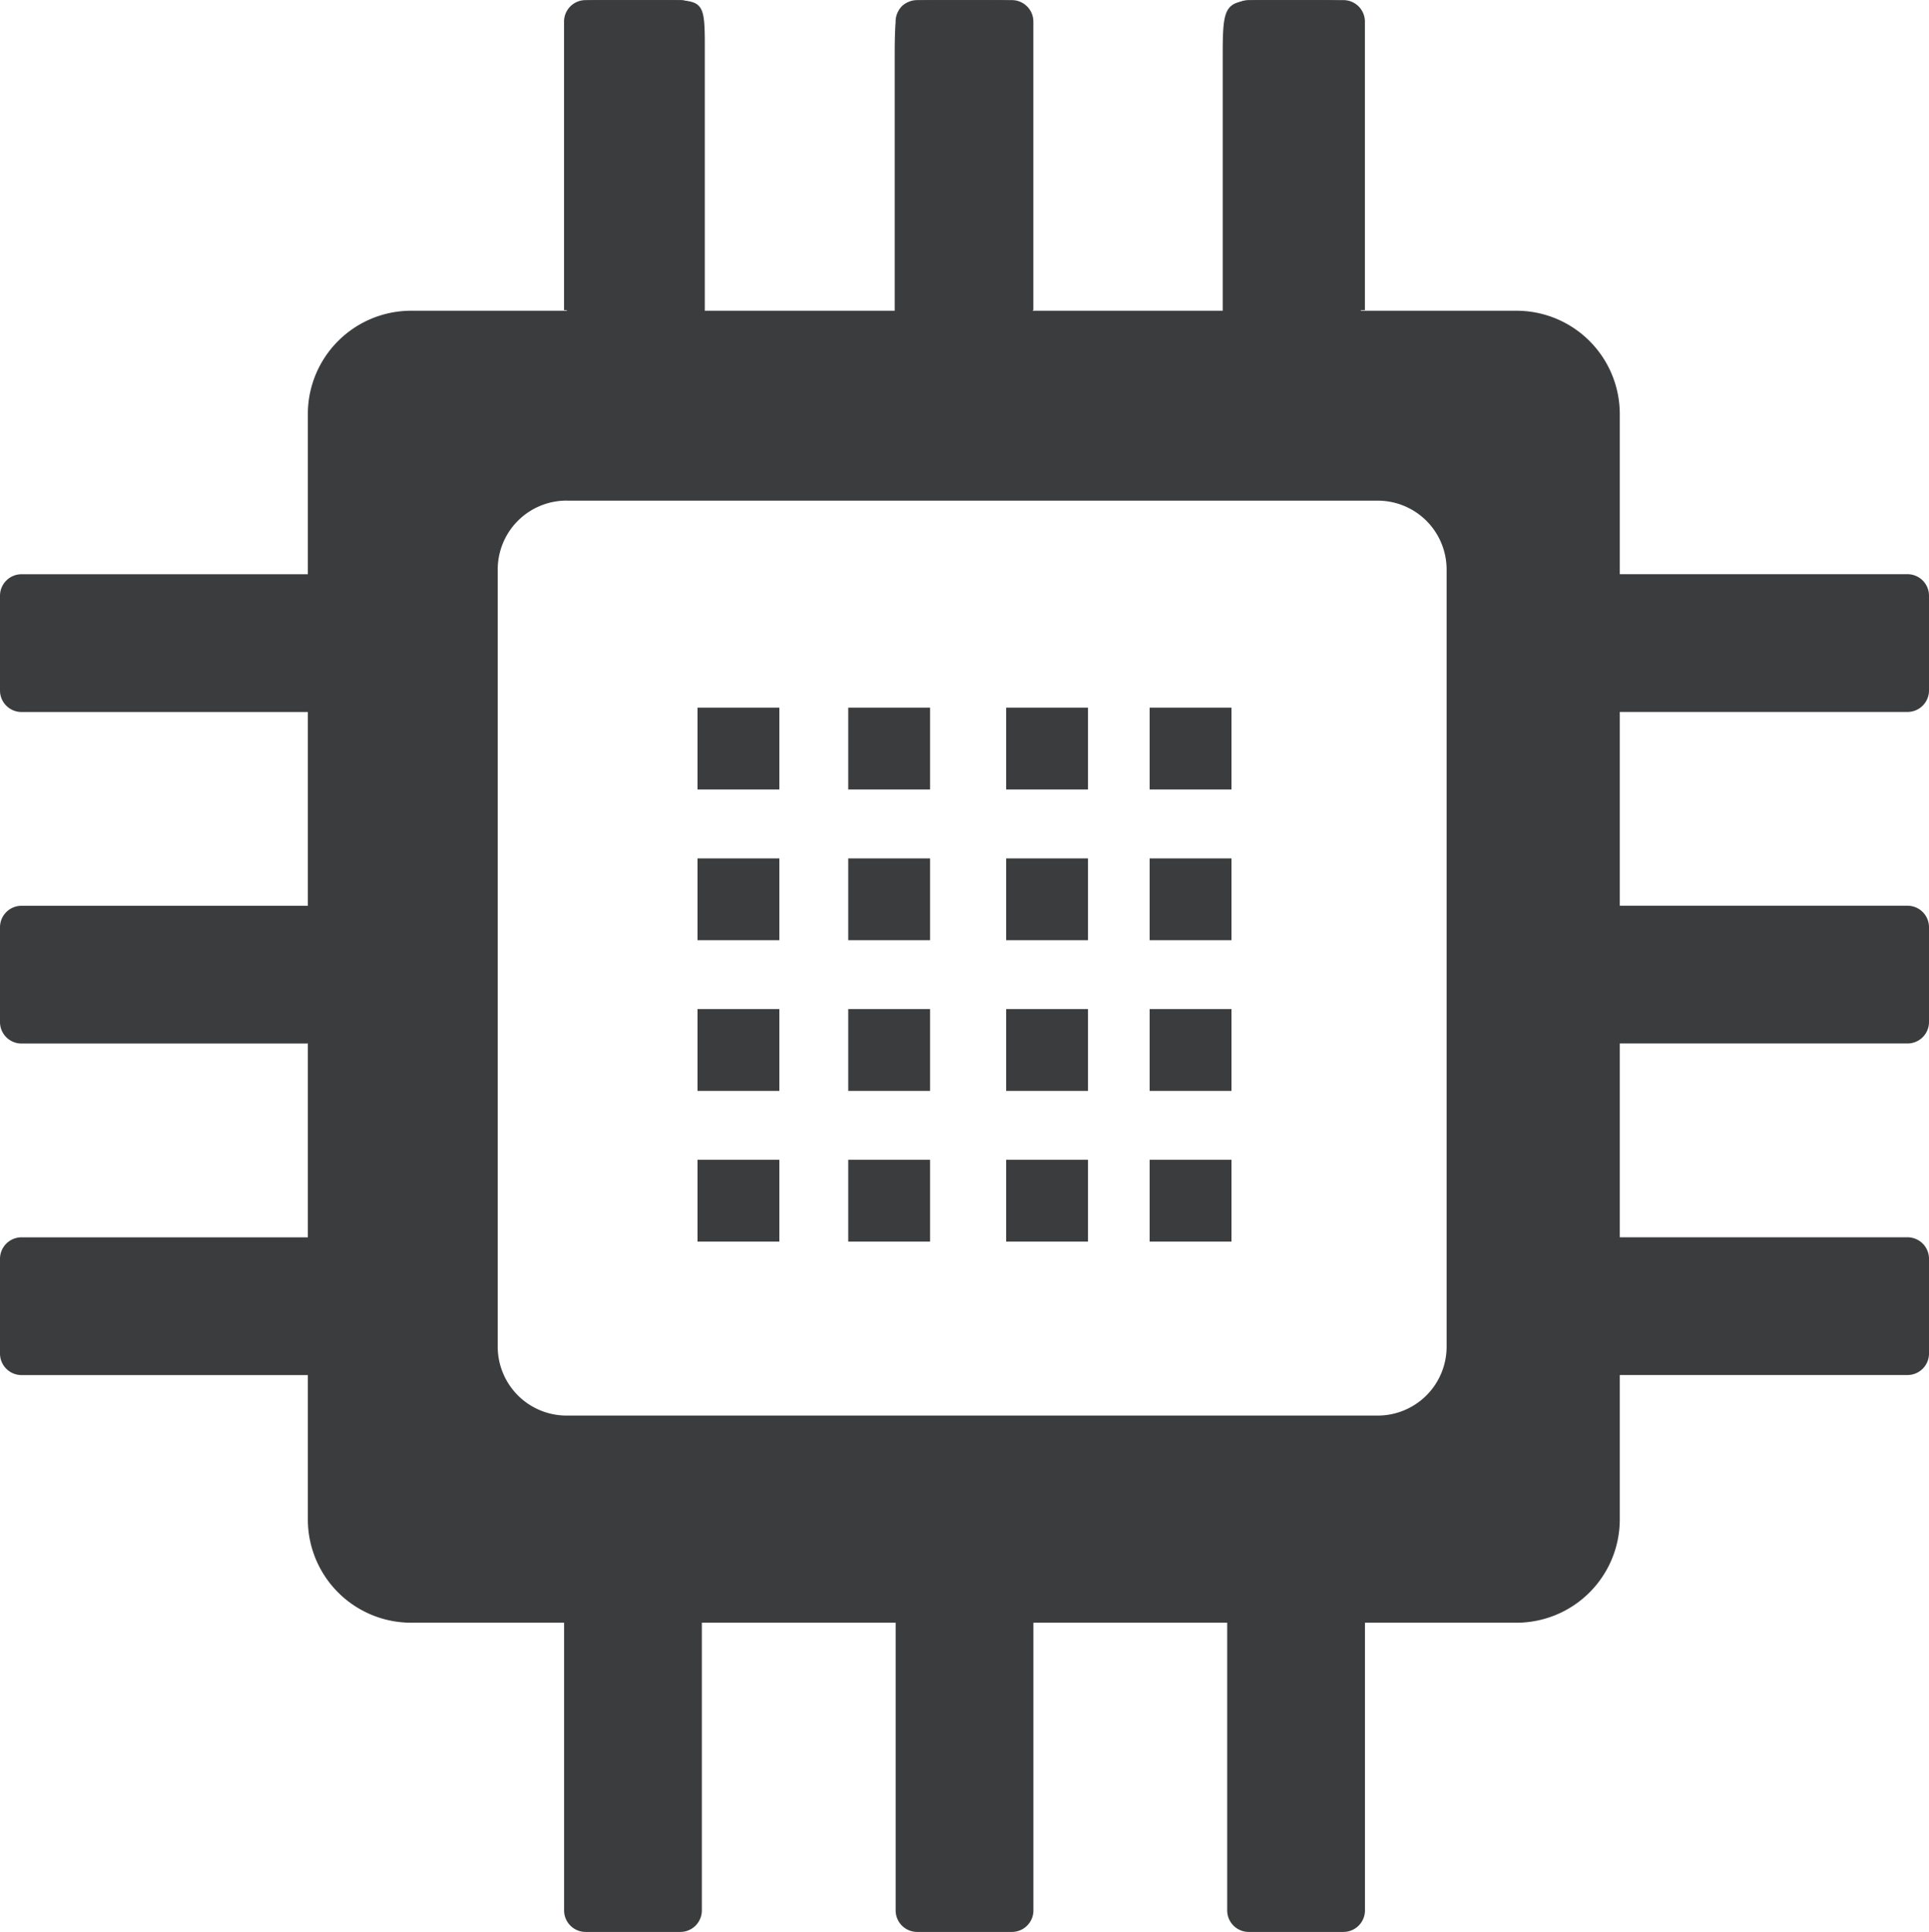 <svg xmlns="http://www.w3.org/2000/svg" width="35.246" height="35.301" viewBox="0 0 35.246 35.301">
  <g id="cpu" transform="translate(-4 -1022.36)">
    <path id="rect36410" d="M223.273,1023.381l-.049,4.656h-2.839a1.888,1.888,0,0,0-1.892,1.893v20.187a1.888,1.888,0,0,0,1.892,1.893h20.187a1.888,1.888,0,0,0,1.892-1.893v-20.187a1.888,1.888,0,0,0-1.892-1.893h-2.839v-4.656c0-.97-.017-1.021-.777-1.021h-.929c-.784,0-.818.052-.818,1.021v4.656h-3.47v-4.656c0-1-.02-1.021-.852-1.021h-.9c-.741,0-.771.04-.771,1.021l0,4.656h-3.47v-4.656c0-1.013.023-1.021-.782-1.021h-1.032C223.3,1022.359,223.273,1022.36,223.273,1023.381Zm-.049,8.126h14.814a1.259,1.259,0,0,1,1.262,1.262v14.194a1.259,1.259,0,0,1-1.262,1.262H223.224a1.259,1.259,0,0,1-1.262-1.262v-14.194A1.259,1.259,0,0,1,223.224,1031.506Z" transform="translate(-208.868 0.001)" fill="#3b3c3d"/>
    <path id="Path_93" data-name="Path 93" d="M.393,0H2.124a.393.393,0,0,1,.393.393V5.665H0V.393A.393.393,0,0,1,.393,0Z" transform="translate(26.422 1022.362)" fill="#3b3c3d"/>
    <path id="Path_94" data-name="Path 94" d="M.393,0H2.124a.393.393,0,0,1,.393.393V5.665H0V.393A.393.393,0,0,1,.393,0Z" transform="translate(20.364 1022.362)" fill="#3b3c3d"/>
    <path id="Path_95" data-name="Path 95" d="M.393,0H2.124a.393.393,0,0,1,.393.393V5.665H0V.393A.393.393,0,0,1,.393,0Z" transform="translate(14.306 1022.362)" fill="#3b3c3d"/>
    <path id="Path_85" data-name="Path 85" d="M.393,0H2.124a.393.393,0,0,1,.393.393V5.665H0V.393A.393.393,0,0,1,.393,0Z" transform="translate(39.246 1044.968) rotate(90)" fill="#3b3c3d"/>
    <path id="Path_87" data-name="Path 87" d="M.393,0H2.124a.393.393,0,0,1,.393.393V5.665H0V.393A.393.393,0,0,1,.393,0Z" transform="translate(39.246 1038.91) rotate(90)" fill="#3b3c3d"/>
    <path id="Path_89" data-name="Path 89" d="M.393,0H2.124a.393.393,0,0,1,.393.393V5.665H0V.393A.393.393,0,0,1,.393,0Z" transform="translate(39.246 1032.852) rotate(90)" fill="#3b3c3d"/>
    <path id="Path_88" data-name="Path 88" d="M.393,0H2.124a.393.393,0,0,1,.393.393V5.665H0V.393A.393.393,0,0,1,.393,0Z" transform="translate(16.824 1057.661) rotate(-180)" fill="#3b3c3d"/>
    <path id="Path_86" data-name="Path 86" d="M.393,0H2.124a.393.393,0,0,1,.393.393V5.665H0V.393A.393.393,0,0,1,.393,0Z" transform="translate(22.882 1057.661) rotate(-180)" fill="#3b3c3d"/>
    <path id="Path_84" data-name="Path 84" d="M.393,0H2.124a.393.393,0,0,1,.393.393V5.665H0V.393A.393.393,0,0,1,.393,0Z" transform="translate(28.94 1057.661) rotate(-180)" fill="#3b3c3d"/>
    <path id="Path_90" data-name="Path 90" d="M.393,0H2.124a.393.393,0,0,1,.393.393V5.665H0V.393A.393.393,0,0,1,.393,0Z" transform="translate(4 1035.37) rotate(-90)" fill="#3b3c3d"/>
    <path id="Path_91" data-name="Path 91" d="M.393,0H2.124a.393.393,0,0,1,.393.393V5.665H0V.393A.393.393,0,0,1,.393,0Z" transform="translate(4 1041.428) rotate(-90)" fill="#3b3c3d"/>
    <path id="Path_92" data-name="Path 92" d="M.393,0H2.124a.393.393,0,0,1,.393.393V5.665H0V.393A.393.393,0,0,1,.393,0Z" transform="translate(4 1047.486) rotate(-90)" fill="#3b3c3d"/>
    <path id="mid" d="M0,0H1.495V1.495H0Z" transform="translate(25.006 1035.291)" fill="#3b3c3d"/>
    <path id="mid-2" data-name="mid" d="M0,0H1.495V1.495H0Z" transform="translate(25.006 1038.045)" fill="#3b3c3d"/>
    <path id="mid-3" data-name="mid" d="M0,0H1.495V1.495H0Z" transform="translate(22.384 1035.291)" fill="#3b3c3d"/>
    <path id="mid-4" data-name="mid" d="M0,0H1.495V1.495H0Z" transform="translate(19.499 1035.291)" fill="#3b3c3d"/>
    <path id="mid-5" data-name="mid" d="M0,0H1.495V1.495H0Z" transform="translate(16.745 1035.291)" fill="#3b3c3d"/>
    <path id="mid-6" data-name="mid" d="M0,0H1.495V1.495H0Z" transform="translate(16.745 1038.045)" fill="#3b3c3d"/>
    <path id="mid-7" data-name="mid" d="M0,0H1.495V1.495H0Z" transform="translate(19.499 1038.045)" fill="#3b3c3d"/>
    <path id="mid-8" data-name="mid" d="M0,0H1.495V1.495H0Z" transform="translate(22.384 1038.045)" fill="#3b3c3d"/>
    <path id="mid-9" data-name="mid" d="M0,0H1.495V1.495H0Z" transform="translate(25.006 1040.798)" fill="#3b3c3d"/>
    <path id="mid-10" data-name="mid" d="M0,0H1.495V1.495H0Z" transform="translate(25.006 1043.552)" fill="#3b3c3d"/>
    <path id="mid-11" data-name="mid" d="M0,0H1.495V1.495H0Z" transform="translate(22.384 1040.798)" fill="#3b3c3d"/>
    <path id="mid-12" data-name="mid" d="M0,0H1.495V1.495H0Z" transform="translate(19.499 1040.798)" fill="#3b3c3d"/>
    <path id="mid-13" data-name="mid" d="M0,0H1.495V1.495H0Z" transform="translate(16.745 1040.798)" fill="#3b3c3d"/>
    <path id="mid-14" data-name="mid" d="M0,0H1.495V1.495H0Z" transform="translate(16.745 1043.552)" fill="#3b3c3d"/>
    <path id="mid-15" data-name="mid" d="M0,0H1.495V1.495H0Z" transform="translate(19.499 1043.552)" fill="#3b3c3d"/>
    <path id="mid-16" data-name="mid" d="M0,0H1.495V1.495H0Z" transform="translate(22.384 1043.552)" fill="#3b3c3d"/>
  </g>
</svg>
